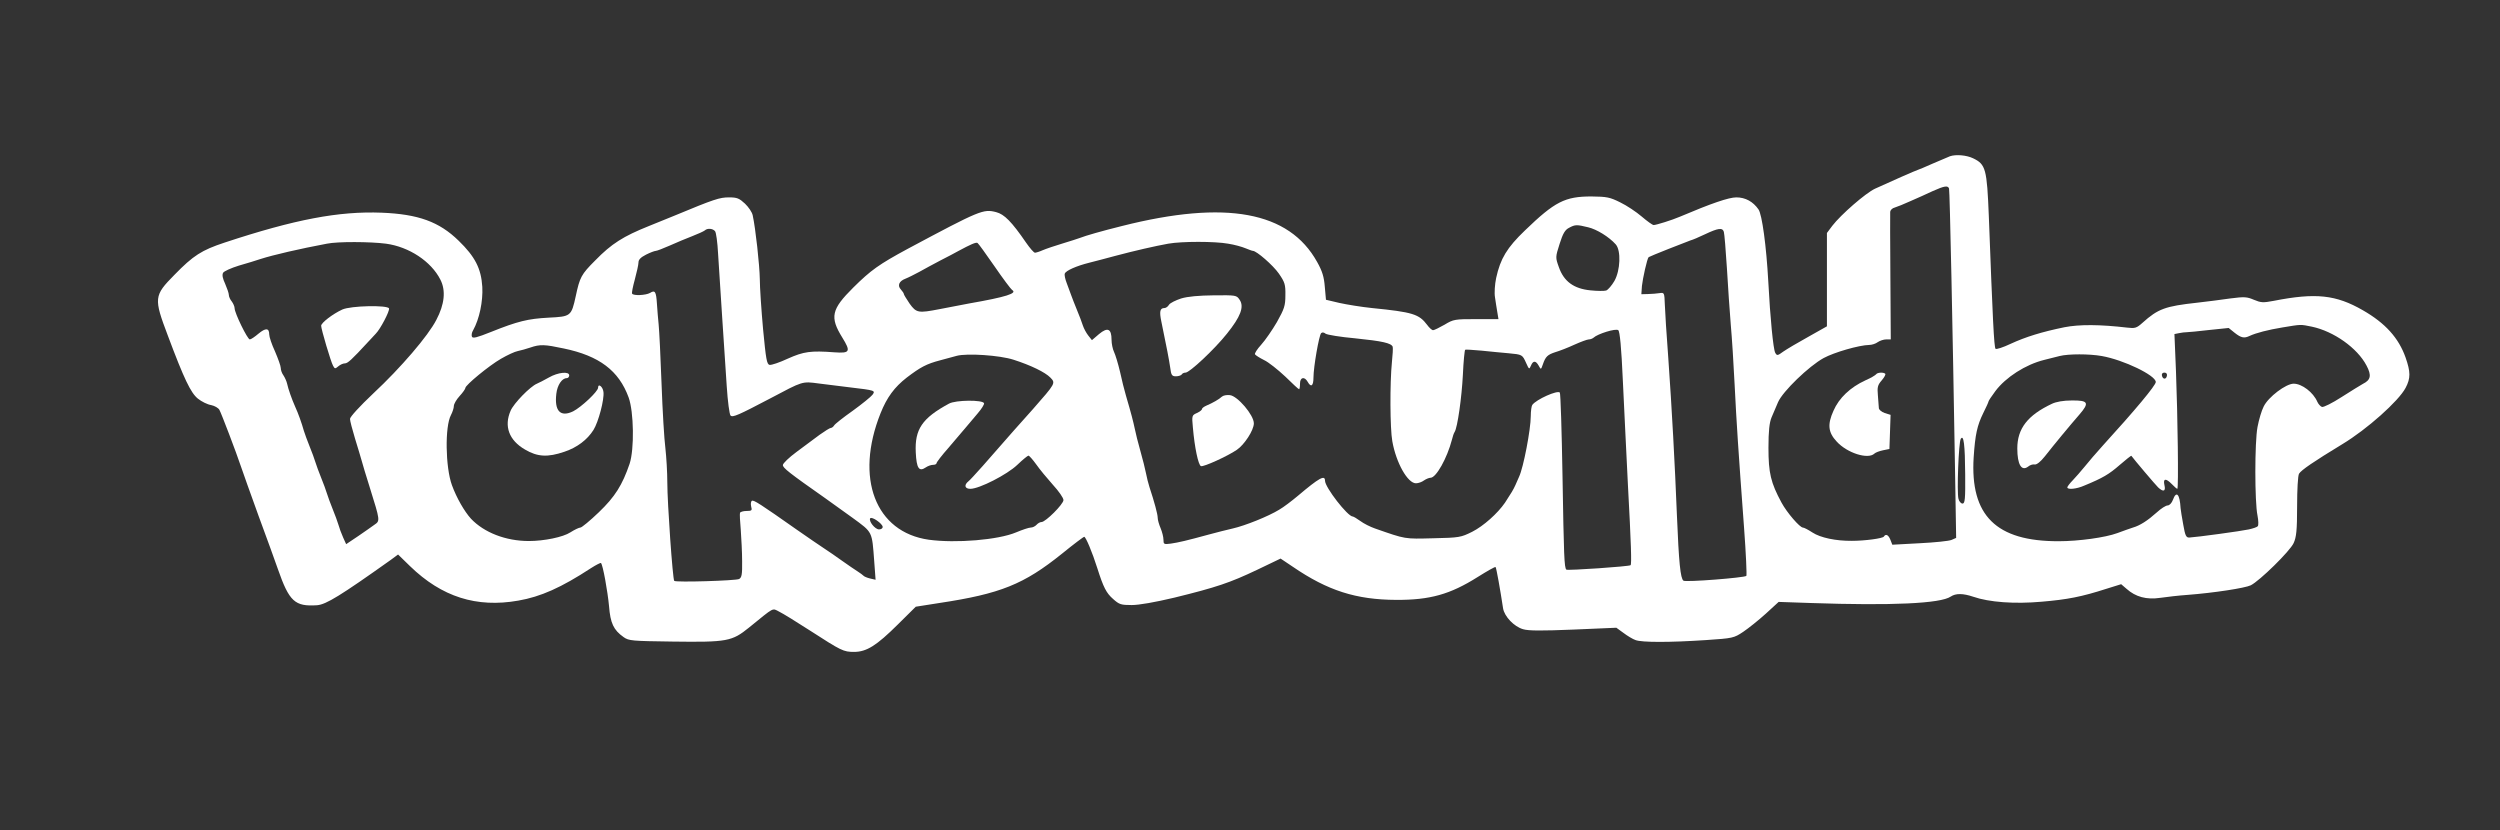  <svg  version="1.0" xmlns="http://www.w3.org/2000/svg"  width="3072pt" height="1020pt" viewBox="0 0 1300 450" display="block" preserveAspectRatio="none"><rect x="0" y="0" width="1300" height="450" fill="#333333" stroke="none"/>  <g transform="translate(0,1020) scale(0.1,-0.1)" fill="#ffffff" stroke="none"> <path d="M10140 9353 c-8 -3 -48 -21 -88 -39 -41 -19 -75 -34 -77 -34 -4 0 -157 -70 -225 -103 -49 -24 -177 -140 -222 -201 l-28 -39 0 -253 0 -253 -97 -57 c-54 -31 -112 -67 -130 -80 -30 -23 -33 -23 -42 -6 -10 19 -26 187 -36 387 -10 189 -32 362 -51 390 -28 42 -68 65 -115 65 -39 0 -129 -32 -294 -105 -40 -18 -123 -45 -136 -45 -6 0 -34 21 -62 46 -28 25 -78 60 -112 77 -54 28 -69 31 -150 32 -137 0 -190 -28 -345 -184 -94 -94 -128 -153 -150 -258 -7 -35 -10 -82 -6 -105 3 -24 9 -60 12 -80 l6 -38 -116 0 c-111 0 -118 -1 -164 -30 -27 -16 -54 -30 -60 -30 -6 0 -20 13 -31 29 -42 58 -74 69 -286 91 -56 6 -132 19 -171 28 l-69 17 -6 70 c-4 54 -13 85 -40 135 -146 274 -474 337 -1014 195 -108 -28 -188 -52 -220 -65 -11 -4 -51 -18 -90 -30 -38 -12 -84 -28 -102 -36 -17 -8 -36 -14 -41 -14 -6 0 -26 24 -46 54 -75 114 -114 155 -156 166 -67 18 -83 11 -460 -199 -149 -84 -191 -115 -283 -210 -114 -118 -123 -160 -57 -271 45 -76 40 -86 -40 -80 -125 10 -161 4 -243 -34 -43 -21 -86 -36 -95 -34 -15 3 -19 31 -34 193 -9 105 -17 227 -17 272 -1 74 -22 275 -37 346 -3 16 -21 44 -40 63 -30 29 -41 34 -83 34 -49 0 -76 -9 -286 -100 -11 -5 -69 -29 -130 -55 -134 -56 -195 -96 -280 -187 -73 -76 -80 -91 -101 -193 -23 -110 -26 -111 -141 -117 -107 -6 -160 -19 -301 -78 -72 -30 -94 -36 -98 -25 -3 7 -1 23 6 34 33 62 52 157 48 236 -6 100 -38 164 -123 250 -101 103 -210 144 -400 152 -223 9 -451 -36 -817 -162 -119 -41 -163 -70 -261 -175 -107 -113 -108 -126 -34 -330 84 -234 119 -310 156 -341 19 -16 50 -32 69 -35 18 -4 37 -15 43 -26 10 -19 86 -226 114 -313 7 -22 47 -139 89 -260 43 -121 88 -251 101 -290 59 -176 88 -204 204 -196 47 4 123 53 382 245 l39 30 62 -63 c165 -167 346 -227 563 -187 117 21 224 71 378 176 27 18 50 30 52 28 10 -9 35 -155 42 -234 7 -92 23 -129 76 -168 27 -20 43 -21 254 -24 285 -4 309 1 398 76 135 114 119 106 157 86 18 -9 90 -55 161 -103 162 -109 173 -115 228 -115 65 0 117 34 228 149 l93 96 122 20 c318 50 440 101 639 268 59 50 111 91 115 91 8 0 42 -84 68 -170 32 -105 47 -135 82 -167 32 -30 41 -33 97 -33 38 0 120 15 221 40 219 56 290 81 431 151 l122 61 63 -44 c182 -130 330 -179 538 -180 176 -1 281 30 424 124 49 32 91 57 93 54 4 -3 25 -127 39 -224 7 -44 57 -99 104 -113 28 -9 97 -9 262 -2 l223 10 37 -28 c20 -16 49 -34 63 -39 33 -13 178 -13 365 0 142 10 146 11 195 45 27 19 80 63 117 98 l67 64 168 -6 c420 -15 674 -3 727 35 26 18 63 18 117 -1 83 -30 215 -40 355 -27 136 12 209 27 337 70 l77 25 28 -25 c47 -44 104 -60 175 -49 34 5 98 13 142 16 138 11 299 37 329 52 46 24 204 185 223 229 14 32 18 68 18 199 0 89 4 167 10 177 12 20 75 65 225 160 129 81 293 234 329 305 27 53 26 87 0 165 -36 106 -105 186 -222 256 -140 84 -245 96 -464 51 -56 -11 -66 -10 -103 6 -36 16 -49 17 -123 7 -45 -7 -122 -17 -172 -23 -166 -19 -203 -33 -284 -109 -31 -29 -39 -31 -80 -26 -140 17 -248 18 -326 2 -117 -25 -201 -52 -280 -90 -38 -19 -74 -31 -78 -27 -8 8 -15 161 -35 717 -10 259 -16 283 -82 316 -34 17 -89 22 -120 11z m-5 -175 c4 -13 19 -764 31 -1518 l6 -376 -24 -11 c-13 -6 -88 -14 -166 -18 l-142 -8 -10 27 c-10 26 -24 34 -34 17 -6 -10 -99 -23 -166 -23 -83 -1 -164 17 -205 45 -22 15 -44 27 -50 27 -16 0 -83 81 -111 135 -56 108 -68 161 -68 297 0 92 5 137 16 165 9 21 24 58 34 83 24 58 160 195 237 239 55 31 184 70 237 71 14 0 34 7 44 15 11 8 31 15 44 15 l24 0 -2 338 c-1 185 -2 345 -1 354 1 9 11 20 24 23 12 4 49 19 82 35 33 15 85 39 115 54 62 29 79 31 85 14z m-1877 -210 c45 -11 109 -52 144 -93 28 -33 24 -141 -7 -198 -14 -25 -33 -48 -43 -52 -9 -3 -46 -3 -82 1 -86 9 -138 48 -164 126 -18 52 -18 54 4 126 17 56 28 76 49 87 32 18 40 18 99 3z m-4540 -21 c6 -6 13 -62 16 -122 4 -61 13 -213 21 -340 8 -126 19 -297 24 -379 5 -81 14 -153 20 -159 11 -11 40 2 206 93 172 95 165 93 253 81 43 -6 115 -15 162 -21 130 -16 133 -17 117 -40 -8 -11 -54 -50 -103 -87 -49 -36 -93 -72 -97 -80 -4 -7 -12 -13 -17 -13 -5 0 -31 -17 -58 -37 -27 -21 -81 -63 -120 -93 -39 -30 -71 -62 -71 -71 -1 -15 33 -43 219 -179 26 -19 90 -67 143 -107 106 -81 101 -71 113 -237 l7 -99 -29 7 c-16 4 -31 11 -34 15 -3 3 -16 14 -30 23 -14 9 -50 35 -80 57 -30 23 -73 53 -96 69 -22 15 -85 60 -140 100 -191 140 -225 163 -234 157 -6 -4 -7 -17 -4 -31 6 -21 3 -24 -24 -24 -17 0 -32 -5 -34 -10 -2 -6 0 -48 4 -93 3 -45 7 -121 7 -169 1 -73 -2 -89 -16 -97 -19 -9 -328 -19 -337 -10 -8 8 -36 422 -36 533 0 56 -5 139 -10 186 -6 47 -15 204 -20 350 -5 146 -12 290 -15 320 -3 30 -7 81 -9 113 -4 67 -10 76 -36 59 -22 -13 -86 -16 -93 -4 -3 4 4 39 14 77 10 39 19 80 19 92 0 16 12 28 40 43 21 11 44 20 50 20 6 0 38 13 73 29 34 16 87 39 117 51 30 12 59 26 65 31 13 13 41 11 53 -4z m5246 -4 c3 -10 10 -99 16 -198 5 -99 15 -236 20 -305 6 -69 15 -215 20 -325 10 -209 19 -353 49 -775 10 -140 15 -258 12 -262 -10 -10 -315 -35 -327 -26 -16 12 -24 100 -34 353 -11 286 -26 575 -45 855 -9 124 -17 254 -18 290 -2 63 -3 65 -27 61 -14 -2 -41 -5 -60 -5 l-35 -1 3 45 c4 40 27 149 35 156 4 4 198 84 218 91 9 2 43 17 75 33 69 34 91 37 98 13z m-6957 -64 c120 -17 235 -96 283 -195 29 -59 22 -133 -21 -218 -42 -86 -185 -260 -328 -399 -71 -70 -121 -127 -121 -138 0 -10 12 -58 26 -106 14 -49 30 -101 34 -118 4 -16 24 -86 45 -155 51 -170 52 -174 23 -194 -12 -10 -51 -37 -85 -62 l-63 -44 -16 37 c-9 21 -20 52 -24 68 -5 17 -18 55 -30 85 -12 30 -25 69 -30 85 -5 17 -18 55 -30 85 -12 30 -25 69 -30 85 -5 17 -18 55 -30 85 -12 30 -25 69 -30 85 -11 41 -29 94 -45 130 -18 42 -36 96 -42 125 -3 14 -12 34 -19 45 -8 11 -14 29 -14 40 0 11 -14 51 -30 90 -17 38 -30 79 -30 92 0 35 -18 37 -56 4 -19 -17 -39 -31 -45 -31 -12 0 -79 143 -79 169 0 9 -7 26 -15 37 -8 10 -15 26 -15 35 0 9 -9 36 -19 60 -13 29 -17 48 -11 60 5 9 42 26 82 39 40 12 91 28 113 36 66 22 202 55 345 83 56 12 225 11 307 0z m3164 -122 c44 -67 86 -125 92 -129 29 -18 -31 -38 -223 -73 -47 -9 -116 -23 -155 -31 -109 -22 -120 -21 -155 30 -16 25 -30 48 -30 52 0 4 -7 15 -15 24 -20 22 -10 46 23 59 15 6 47 23 72 37 25 15 74 42 110 62 36 19 78 42 93 51 64 36 92 49 100 44 5 -3 44 -60 88 -126z m1215 122 c32 -5 73 -17 91 -25 17 -7 34 -14 38 -14 19 0 105 -78 135 -123 31 -47 35 -59 34 -118 0 -57 -6 -74 -44 -145 -24 -43 -61 -99 -82 -123 -21 -24 -35 -47 -32 -52 3 -5 24 -19 47 -31 23 -11 72 -52 110 -89 37 -38 69 -69 72 -69 3 0 5 14 5 30 0 35 23 41 40 10 17 -32 30 -23 30 23 0 57 29 230 40 241 6 6 15 4 23 -3 8 -6 77 -18 153 -25 142 -15 189 -26 196 -46 2 -7 0 -44 -4 -83 -11 -113 -10 -360 2 -429 20 -118 80 -228 123 -228 12 0 31 7 41 15 11 8 27 15 35 15 29 0 86 106 111 206 4 18 10 36 14 42 15 24 37 187 43 310 3 73 9 134 12 136 3 2 42 -1 86 -5 44 -5 107 -11 139 -14 72 -7 72 -7 92 -53 15 -35 16 -36 25 -14 11 28 25 28 40 0 12 -23 12 -23 22 7 14 42 24 52 65 66 20 6 65 24 98 40 34 16 68 29 76 29 8 0 18 4 24 9 21 21 116 52 129 41 8 -7 16 -89 24 -278 7 -147 18 -397 26 -557 17 -327 20 -434 14 -439 -7 -7 -329 -30 -334 -24 -11 11 -13 74 -20 509 -4 244 -10 447 -14 451 -12 14 -122 -37 -143 -67 -4 -5 -8 -33 -8 -61 0 -71 -38 -279 -61 -329 -5 -11 -13 -31 -19 -45 -11 -25 -20 -41 -54 -95 -38 -58 -112 -127 -171 -158 -58 -30 -66 -32 -202 -35 -151 -4 -141 -6 -303 53 -25 9 -59 27 -77 41 -17 13 -35 24 -39 24 -26 0 -144 158 -144 194 0 33 -30 16 -140 -81 -32 -28 -76 -63 -98 -76 -56 -36 -178 -87 -242 -102 -30 -7 -86 -22 -125 -33 -112 -32 -157 -43 -197 -49 -36 -5 -38 -3 -38 21 0 15 -7 43 -15 63 -8 19 -15 45 -15 56 0 19 -17 85 -43 167 -6 19 -14 53 -18 75 -4 22 -17 76 -29 120 -12 44 -25 98 -29 120 -8 39 -18 81 -46 180 -8 28 -22 86 -31 130 -10 44 -24 92 -31 107 -7 15 -13 45 -13 66 0 60 -20 70 -65 31 l-37 -33 -19 25 c-10 13 -23 38 -28 54 -5 17 -19 55 -31 85 -12 30 -25 66 -30 80 -5 14 -15 43 -23 65 -8 21 -13 45 -10 52 6 16 59 41 128 59 28 7 88 24 135 37 101 28 206 53 275 66 71 13 241 13 311 0z m5636 -450 c113 -25 236 -115 284 -211 27 -53 22 -78 -19 -99 -12 -7 -62 -39 -110 -71 -49 -33 -95 -57 -103 -54 -8 3 -19 16 -24 28 -21 51 -80 98 -123 98 -40 0 -132 -72 -156 -124 -11 -22 -25 -72 -32 -111 -15 -82 -15 -406 0 -480 5 -27 6 -54 1 -58 -4 -5 -25 -12 -46 -17 -39 -9 -271 -42 -309 -44 -17 -1 -22 9 -32 69 -7 39 -13 79 -14 90 -4 77 -22 97 -40 45 -6 -17 -18 -30 -27 -30 -10 0 -35 -17 -57 -38 -47 -44 -87 -71 -124 -82 -14 -5 -51 -18 -81 -30 -62 -24 -201 -44 -305 -44 -325 -1 -461 139 -442 455 8 124 18 172 50 240 15 31 27 59 27 62 0 4 16 29 36 57 54 75 157 144 254 169 25 7 61 16 80 21 46 12 154 12 219 0 114 -21 281 -105 281 -141 0 -18 -107 -152 -275 -344 -33 -38 -76 -90 -95 -115 -19 -24 -47 -58 -62 -74 -16 -17 -28 -34 -28 -38 0 -14 48 -9 87 9 98 42 130 62 185 112 32 29 60 52 61 50 13 -19 125 -157 139 -171 27 -27 41 -22 33 12 -8 37 7 39 39 5 13 -14 25 -25 28 -25 7 0 2 395 -7 637 l-8 202 24 5 c13 3 31 5 39 5 8 0 61 5 117 12 l102 11 31 -26 c34 -28 50 -31 78 -17 33 16 95 33 171 46 99 17 92 17 153 4z m-9091 -118 c185 -40 287 -120 338 -266 27 -78 30 -280 5 -359 -38 -116 -76 -179 -160 -263 -46 -46 -89 -83 -96 -83 -7 0 -31 -12 -52 -26 -38 -26 -137 -47 -216 -47 -120 0 -233 46 -301 121 -34 39 -75 113 -99 182 -34 97 -37 319 -5 380 8 16 15 38 15 49 0 11 14 36 30 54 17 19 30 39 30 44 0 15 123 121 185 158 33 20 72 39 88 42 15 3 45 12 65 19 50 18 74 17 173 -5z m2339 -61 c90 -30 165 -68 192 -97 28 -30 27 -31 -90 -170 -46 -54 -91 -107 -101 -118 -130 -156 -222 -264 -235 -274 -24 -20 -20 -41 10 -41 46 0 191 77 244 130 28 28 54 50 58 50 4 0 22 -21 40 -47 18 -27 57 -76 87 -111 30 -34 55 -71 55 -83 0 -22 -93 -119 -114 -119 -8 0 -19 -7 -26 -15 -7 -8 -20 -15 -30 -15 -10 0 -44 -12 -76 -26 -93 -41 -313 -60 -454 -40 -278 41 -386 334 -251 686 33 86 72 141 136 193 72 57 102 74 175 94 30 8 69 19 85 24 54 15 224 3 295 -21z m5998 -87 c-4 -22 -22 -20 -26 1 -2 10 3 16 13 16 10 0 15 -7 13 -17z m-1049 -535 c1 -133 -1 -158 -14 -158 -8 0 -18 12 -21 26 -9 35 1 308 12 325 15 25 22 -30 23 -193z m-5629 -285 c0 -7 -8 -13 -19 -13 -21 0 -55 45 -46 60 8 12 65 -29 65 -47z"/> <path d="M9756 8171 c-4 -5 -27 -20 -54 -32 -80 -38 -139 -96 -168 -166 -32 -74 -28 -117 17 -167 54 -62 163 -98 196 -65 6 6 26 14 45 18 l33 7 3 92 3 93 -31 10 c-16 6 -30 18 -30 27 -1 10 -3 40 -5 69 -4 44 -1 56 20 81 13 16 22 32 18 36 -9 9 -41 7 -47 -3z"/> <path d="M1780 8522 c-50 -24 -110 -72 -110 -88 0 -18 50 -195 62 -217 9 -17 11 -17 27 -3 10 9 25 16 34 16 15 0 35 19 119 114 15 17 34 38 42 47 24 25 73 123 69 137 -7 19 -199 15 -243 -6z"/> <path d="M6142 8582 c-29 -10 -58 -25 -63 -34 -6 -10 -16 -18 -24 -18 -23 0 -27 -18 -16 -73 28 -141 40 -206 46 -249 5 -42 9 -48 30 -48 13 0 27 5 30 10 3 6 12 10 20 10 21 0 151 127 215 211 71 92 91 146 66 184 -16 25 -19 25 -134 24 -78 -1 -135 -6 -170 -17z"/> <path d="M6353 8049 c-13 -13 -46 -33 -80 -48 -13 -6 -23 -14 -23 -19 0 -5 -12 -14 -26 -21 -26 -12 -27 -14 -21 -79 9 -108 28 -203 42 -209 14 -5 138 54 186 88 40 28 89 107 89 144 0 45 -85 149 -125 153 -17 2 -35 -2 -42 -9z"/> <path d="M10670 8011 c-126 -62 -180 -134 -180 -242 0 -88 22 -126 57 -98 9 8 24 13 33 11 11 -2 31 15 54 45 45 60 129 166 180 227 52 63 45 76 -41 75 -43 0 -81 -7 -103 -18z"/> <path d="M2855 8154 c-22 -13 -50 -28 -63 -34 -35 -15 -121 -107 -137 -147 -35 -84 -8 -160 75 -210 65 -40 118 -43 205 -12 66 23 119 65 151 118 26 43 57 166 52 206 -3 29 -28 49 -28 23 0 -20 -88 -106 -130 -128 -66 -33 -98 2 -87 96 5 46 29 84 54 84 7 0 13 7 13 15 0 23 -58 17 -105 -11z"/> <path d="M4935 8012 c-140 -79 -179 -139 -173 -265 4 -86 17 -106 52 -81 11 8 28 14 38 14 10 0 18 4 18 9 0 5 27 42 61 82 33 41 73 90 89 109 15 19 44 55 64 79 20 24 35 49 33 55 -6 19 -147 18 -182 -2z"/> </g> </svg> 